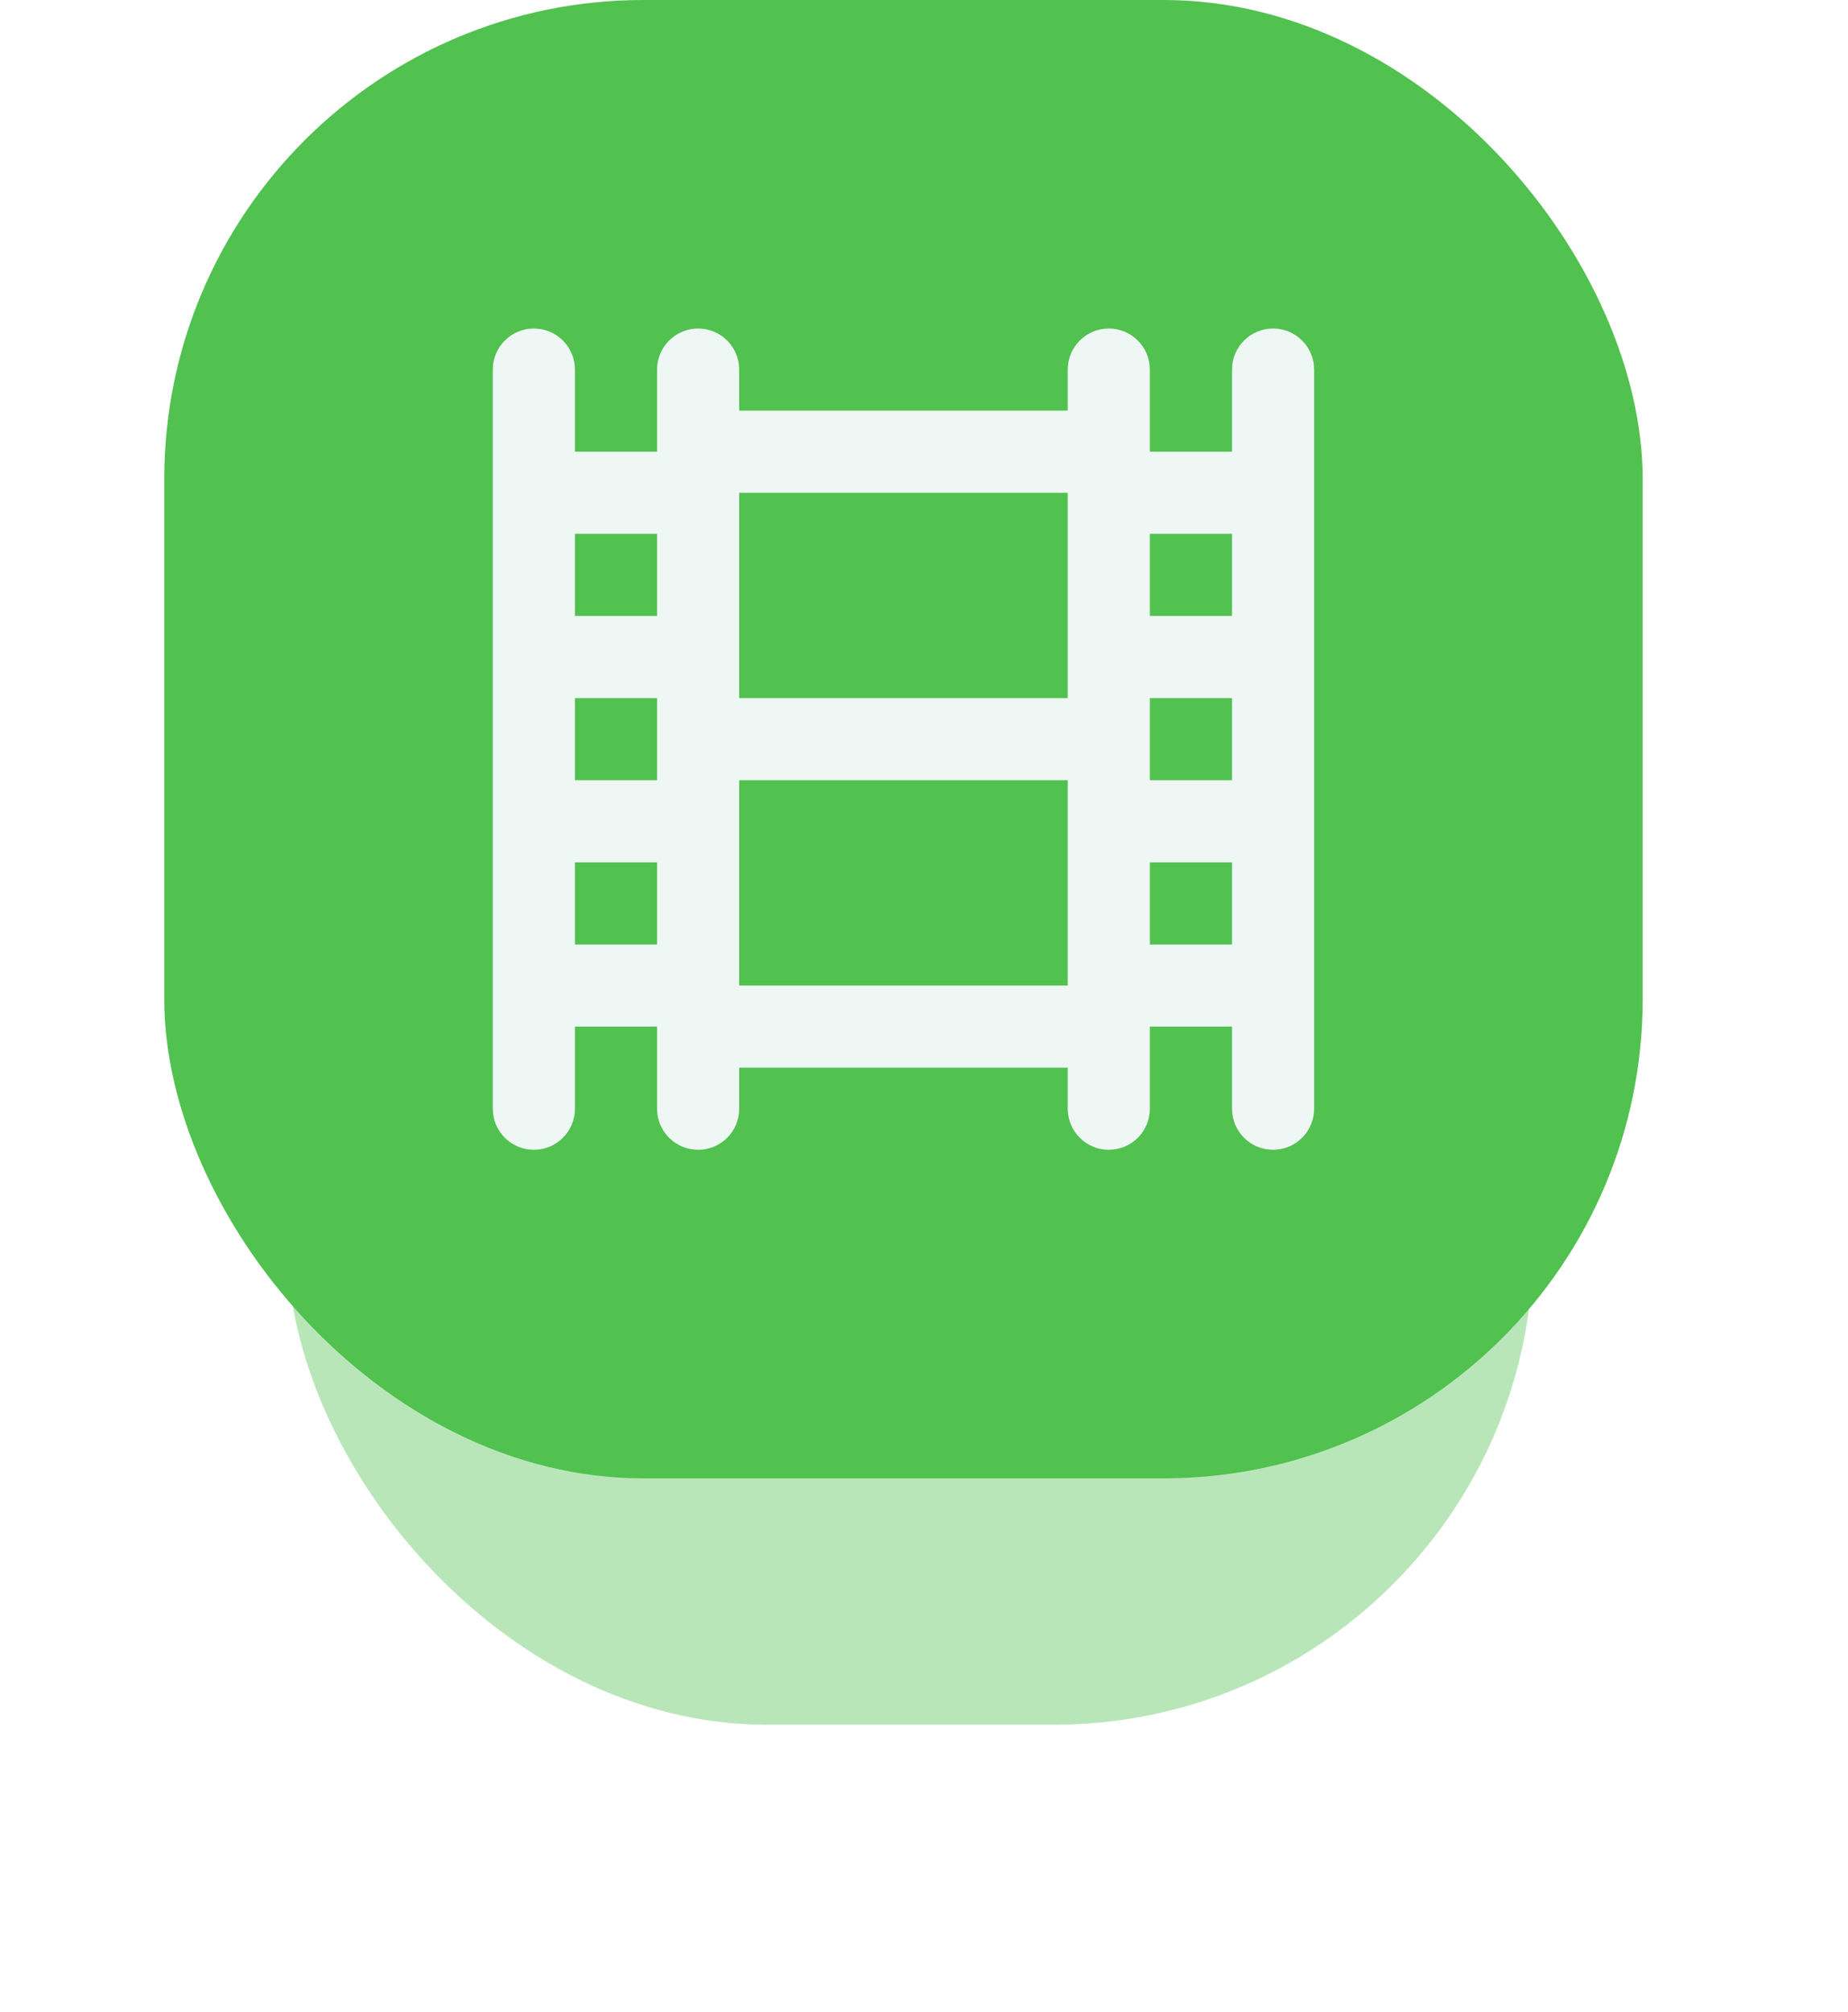 <svg width="45" height="49" viewBox="0 0 45 49" fill="none" xmlns="http://www.w3.org/2000/svg">
<g opacity="0.4" filter="url(#filter0_f_262_6230)">
<rect x="7" y="11.667" width="30.333" height="30.333" rx="11.667" fill="#51C14F"/>
</g>
<rect x="4" width="36" height="36" rx="11.667" fill="#51C14F"/>
<path d="M31 8C30.735 8 30.48 8.105 30.293 8.293C30.105 8.48 30 8.735 30 9V11H28V9C28 8.735 27.895 8.48 27.707 8.293C27.52 8.105 27.265 8 27 8C26.735 8 26.48 8.105 26.293 8.293C26.105 8.48 26 8.735 26 9V10H18V9C18 8.735 17.895 8.48 17.707 8.293C17.52 8.105 17.265 8 17 8C16.735 8 16.48 8.105 16.293 8.293C16.105 8.48 16 8.735 16 9V11H14V9C14 8.735 13.895 8.48 13.707 8.293C13.52 8.105 13.265 8 13 8C12.735 8 12.48 8.105 12.293 8.293C12.105 8.48 12 8.735 12 9V27C12 27.265 12.105 27.52 12.293 27.707C12.48 27.895 12.735 28 13 28C13.265 28 13.52 27.895 13.707 27.707C13.895 27.52 14 27.265 14 27V25H16V27C16 27.265 16.105 27.52 16.293 27.707C16.48 27.895 16.735 28 17 28C17.265 28 17.52 27.895 17.707 27.707C17.895 27.52 18 27.265 18 27V26H26V27C26 27.265 26.105 27.52 26.293 27.707C26.48 27.895 26.735 28 27 28C27.265 28 27.52 27.895 27.707 27.707C27.895 27.52 28 27.265 28 27V25H30V27C30 27.265 30.105 27.52 30.293 27.707C30.48 27.895 30.735 28 31 28C31.265 28 31.52 27.895 31.707 27.707C31.895 27.52 32 27.265 32 27V9C32 8.735 31.895 8.48 31.707 8.293C31.52 8.105 31.265 8 31 8V8ZM16 23H14V21H16V23ZM16 19H14V17H16V19ZM16 15H14V13H16V15ZM26 24H18V19H26V24ZM26 17H18V12H26V17ZM30 23H28V21H30V23ZM30 19H28V17H30V19ZM30 15H28V13H30V15Z" fill="#EFF7F4"/>
<defs>
<filter id="filter0_f_262_6230" x="-4.76837e-07" y="4.667" width="44.333" height="44.333" filterUnits="userSpaceOnUse" color-interpolation-filters="sRGB">
<feFlood flood-opacity="0" result="BackgroundImageFix"/>
<feBlend mode="normal" in="SourceGraphic" in2="BackgroundImageFix" result="shape"/>
<feGaussianBlur stdDeviation="3.5" result="effect1_foregroundBlur_262_6230"/>
</filter>
</defs>
</svg>
